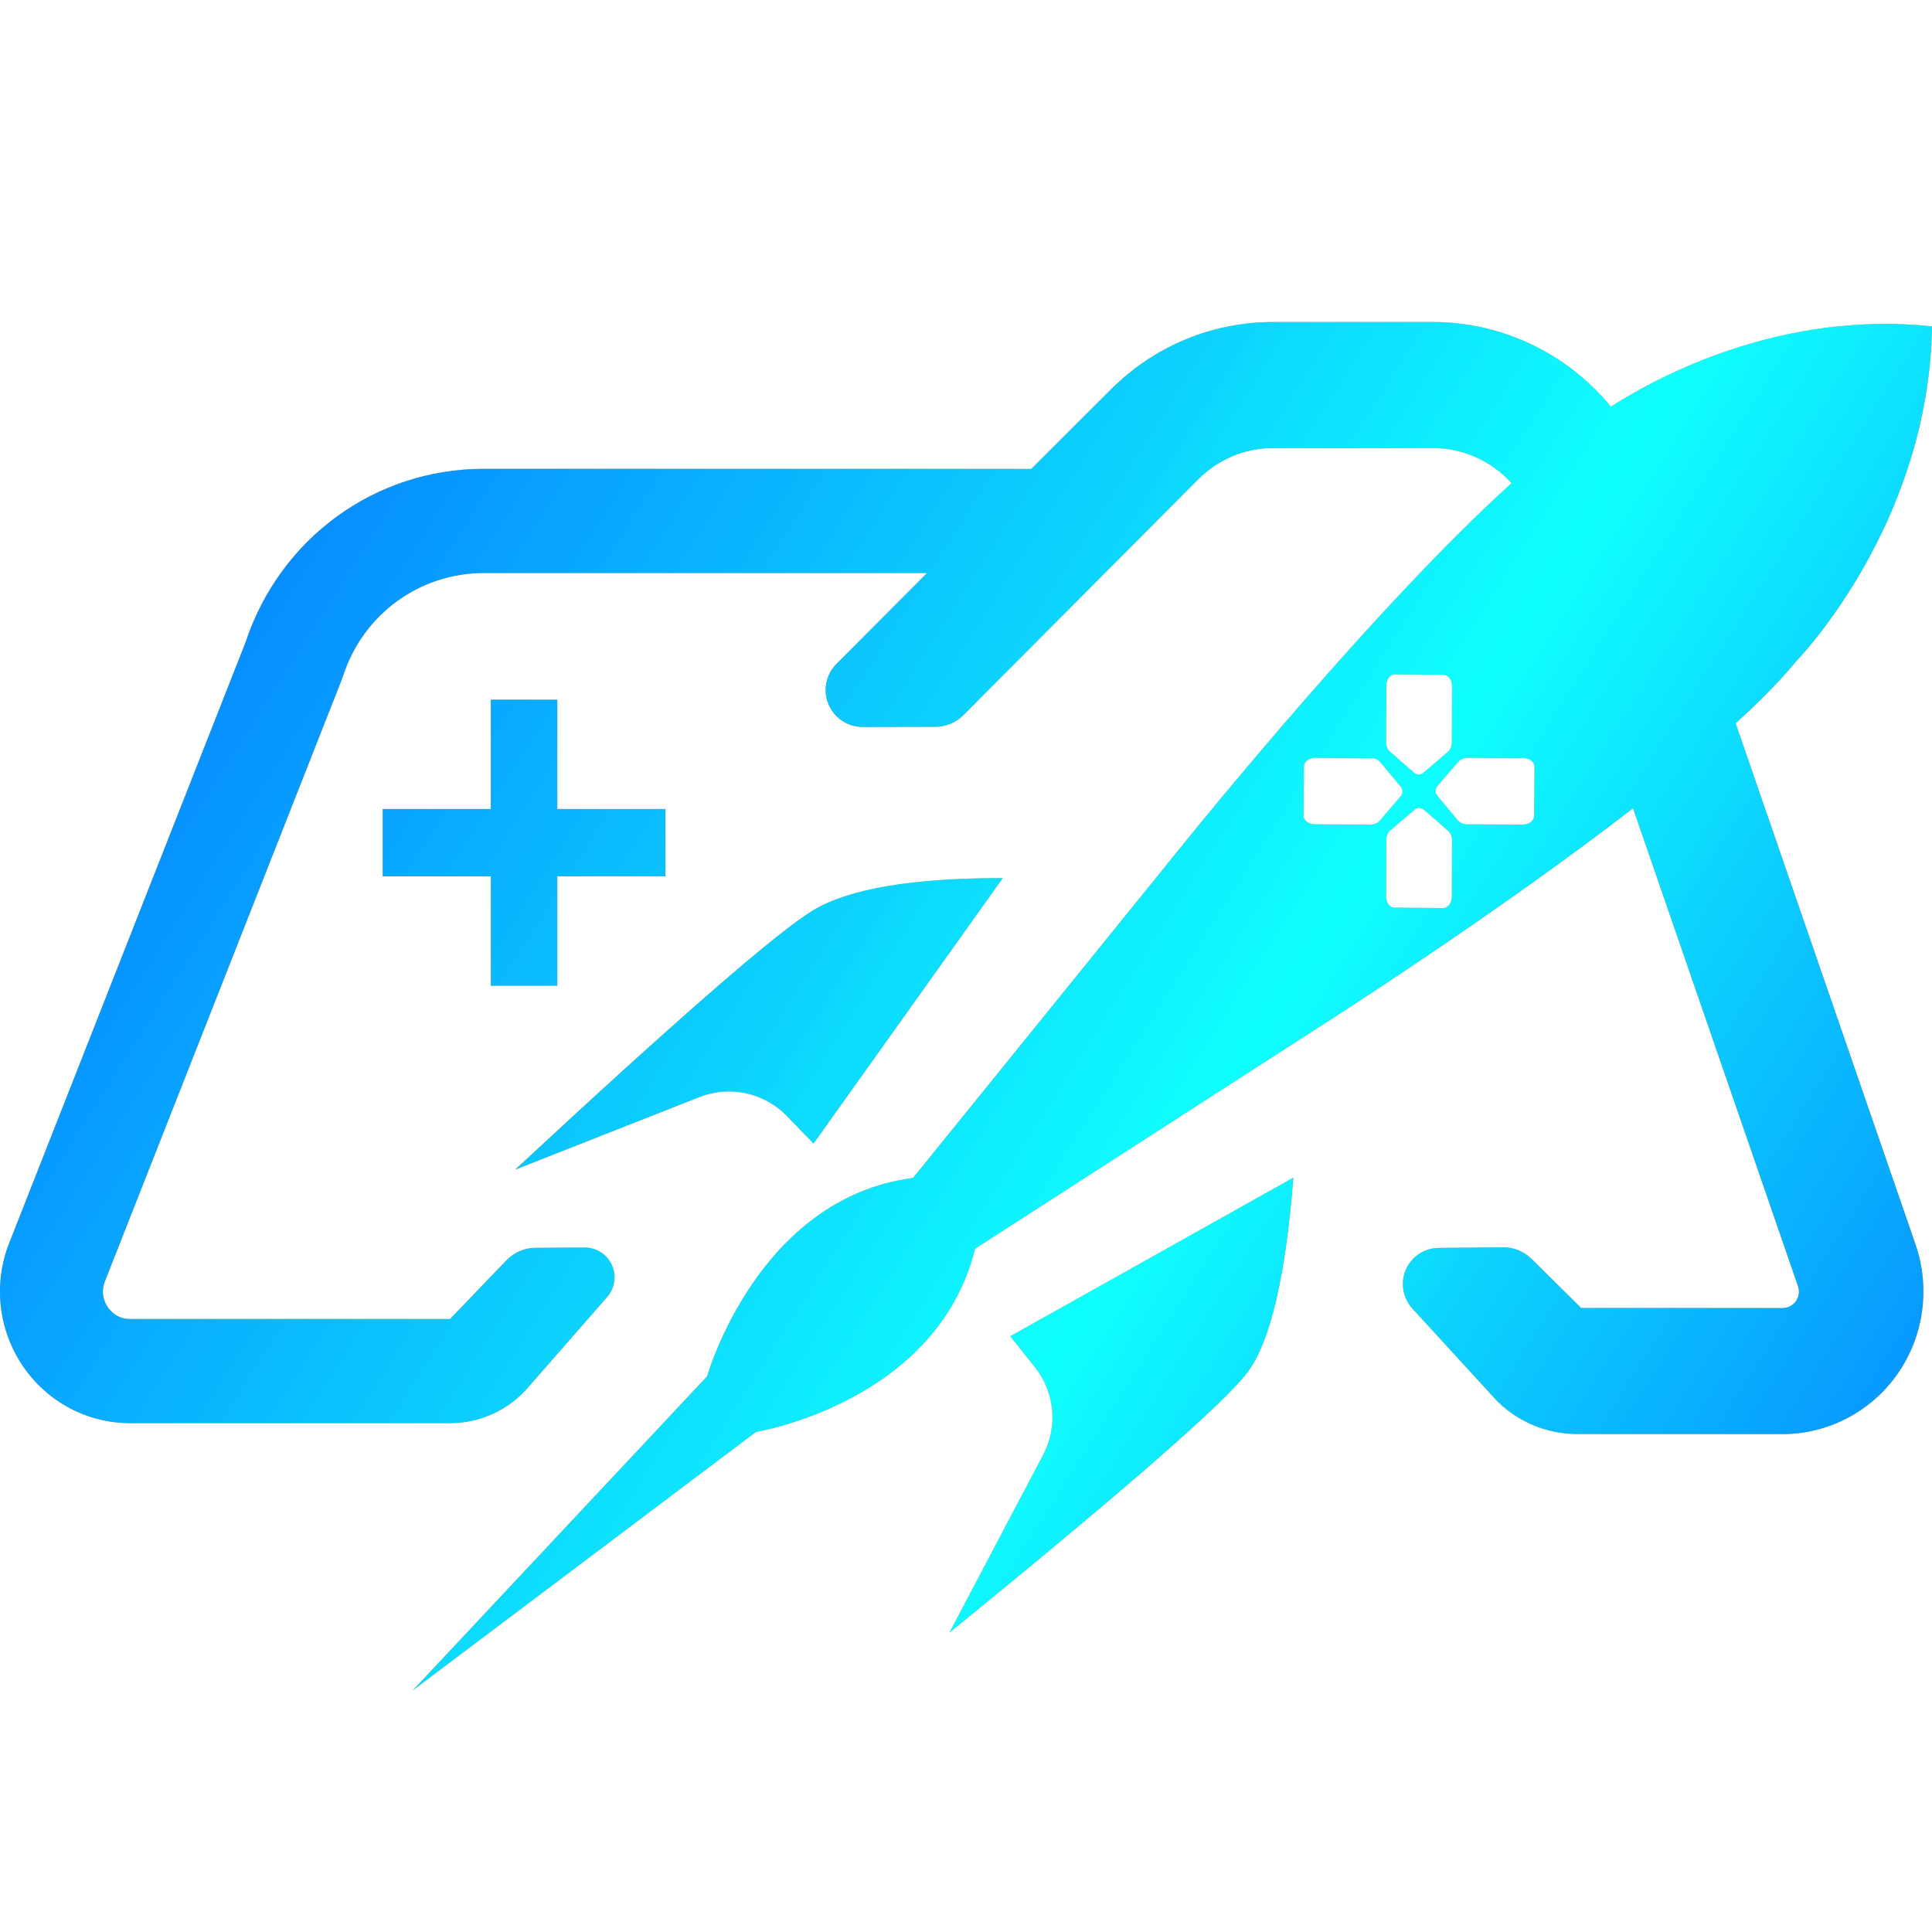 <svg width="24" height="24" viewBox="0 0 24 24" fill="none" xmlns="http://www.w3.org/2000/svg">
<g clip-path="url(#clip0_344_1198)">
<path d="M17.799 4C18.671 4 19.475 4.399 20.011 5.051C20.628 4.657 22.14 3.858 24 4.054C23.965 6.37 22.527 7.985 22.329 8.197L22.307 8.221C22.118 8.453 21.862 8.712 21.561 8.985L23.796 15.461C23.982 16.001 23.898 16.603 23.57 17.07C23.243 17.536 22.71 17.815 22.143 17.815L19.592 17.814C19.22 17.814 18.868 17.669 18.601 17.408L17.544 16.254C17.47 16.172 17.428 16.066 17.427 15.955C17.424 15.707 17.623 15.504 17.871 15.502L18.67 15.494C18.803 15.493 18.931 15.545 19.026 15.639L19.642 16.248L22.144 16.249C22.23 16.249 22.281 16.202 22.309 16.163C22.336 16.124 22.363 16.059 22.335 15.977L20.286 10.041C18.596 11.346 16.575 12.639 16.296 12.817L16.263 12.838L12.113 15.512C11.639 17.424 9.391 17.788 9.391 17.788L5.126 21L8.784 17.097C8.784 17.097 9.41 14.883 11.342 14.633L14.46 10.782C14.46 10.782 16.938 7.663 18.777 6.002C18.531 5.729 18.179 5.566 17.799 5.566H15.818C15.468 5.566 15.138 5.702 14.888 5.951L11.97 8.882C11.877 8.976 11.75 9.029 11.617 9.029L10.716 9.031C10.594 9.031 10.477 8.983 10.391 8.897C10.212 8.718 10.211 8.427 10.39 8.248L11.515 7.119L6.015 7.118C5.209 7.118 4.508 7.632 4.26 8.402L4.246 8.441L1.303 15.918C1.246 16.064 1.3 16.18 1.337 16.235C1.375 16.291 1.461 16.385 1.616 16.385L5.591 16.385L6.293 15.654C6.387 15.557 6.516 15.502 6.651 15.501L7.262 15.497C7.352 15.497 7.439 15.529 7.508 15.589C7.661 15.723 7.677 15.957 7.543 16.111L6.574 17.219C6.329 17.512 5.97 17.679 5.591 17.679L1.616 17.679C1.079 17.679 0.58 17.411 0.279 16.962C-0.022 16.513 -0.084 15.944 0.115 15.44L3.05 7.98C3.477 6.686 4.661 5.824 6.008 5.824L12.811 5.825L13.802 4.835C14.344 4.296 15.06 4 15.818 4H17.799ZM16.067 14.629C15.97 15.867 15.779 16.675 15.493 17.053C15.208 17.43 13.974 18.508 11.792 20.284L12.958 18.074C13.143 17.723 13.104 17.296 12.857 16.985L12.55 16.599L16.067 14.629ZM12.457 10.908L10.106 14.206L9.774 13.863C9.493 13.573 9.065 13.48 8.689 13.628L6.399 14.53C8.427 12.645 9.663 11.57 10.106 11.305C10.55 11.04 11.334 10.907 12.457 10.908ZM6.923 8.692V10.05H8.266V10.886H6.923V12.245H6.097V10.886H4.754V10.05H6.097V8.692H6.923ZM17.69 10.06C17.654 10.028 17.608 10.028 17.572 10.059L17.269 10.317C17.239 10.343 17.221 10.386 17.221 10.433L17.218 11.135C17.218 11.212 17.265 11.275 17.324 11.275L17.927 11.28C17.986 11.28 18.034 11.218 18.035 11.141L18.038 10.439C18.038 10.393 18.02 10.348 17.99 10.322L17.69 10.06ZM18.232 9.414C18.185 9.414 18.142 9.432 18.116 9.462L17.856 9.765C17.825 9.802 17.825 9.849 17.855 9.885L18.11 10.191C18.136 10.222 18.179 10.24 18.226 10.24L18.919 10.243C18.995 10.243 19.057 10.195 19.058 10.135L19.062 9.526C19.063 9.466 19.001 9.417 18.925 9.417L18.232 9.414ZM16.337 9.414C16.26 9.414 16.198 9.462 16.198 9.522L16.193 10.131C16.193 10.191 16.254 10.24 16.331 10.24L17.024 10.243C17.07 10.243 17.114 10.225 17.14 10.195L17.399 9.892C17.43 9.856 17.431 9.808 17.4 9.772L17.145 9.466C17.119 9.436 17.076 9.417 17.03 9.417L16.337 9.414ZM17.329 8.377C17.269 8.377 17.221 8.439 17.221 8.516L17.218 9.218C17.218 9.265 17.235 9.309 17.265 9.335L17.565 9.598C17.601 9.629 17.648 9.629 17.684 9.598L17.986 9.34C18.016 9.314 18.034 9.271 18.035 9.224L18.038 8.522C18.038 8.445 17.99 8.382 17.931 8.382L17.329 8.377Z" fill="#FFA83A"/>
<path d="M17.799 4C18.671 4 19.475 4.399 20.011 5.051C20.628 4.657 22.14 3.858 24 4.054C23.965 6.37 22.527 7.985 22.329 8.197L22.307 8.221C22.118 8.453 21.862 8.712 21.561 8.985L23.796 15.461C23.982 16.001 23.898 16.603 23.57 17.07C23.243 17.536 22.71 17.815 22.143 17.815L19.592 17.814C19.22 17.814 18.868 17.669 18.601 17.408L17.544 16.254C17.47 16.172 17.428 16.066 17.427 15.955C17.424 15.707 17.623 15.504 17.871 15.502L18.67 15.494C18.803 15.493 18.931 15.545 19.026 15.639L19.642 16.248L22.144 16.249C22.23 16.249 22.281 16.202 22.309 16.163C22.336 16.124 22.363 16.059 22.335 15.977L20.286 10.041C18.596 11.346 16.575 12.639 16.296 12.817L16.263 12.838L12.113 15.512C11.639 17.424 9.391 17.788 9.391 17.788L5.126 21L8.784 17.097C8.784 17.097 9.41 14.883 11.342 14.633L14.46 10.782C14.46 10.782 16.938 7.663 18.777 6.002C18.531 5.729 18.179 5.566 17.799 5.566H15.818C15.468 5.566 15.138 5.702 14.888 5.951L11.97 8.882C11.877 8.976 11.75 9.029 11.617 9.029L10.716 9.031C10.594 9.031 10.477 8.983 10.391 8.897C10.212 8.718 10.211 8.427 10.39 8.248L11.515 7.119L6.015 7.118C5.209 7.118 4.508 7.632 4.26 8.402L4.246 8.441L1.303 15.918C1.246 16.064 1.3 16.18 1.337 16.235C1.375 16.291 1.461 16.385 1.616 16.385L5.591 16.385L6.293 15.654C6.387 15.557 6.516 15.502 6.651 15.501L7.262 15.497C7.352 15.497 7.439 15.529 7.508 15.589C7.661 15.723 7.677 15.957 7.543 16.111L6.574 17.219C6.329 17.512 5.97 17.679 5.591 17.679L1.616 17.679C1.079 17.679 0.58 17.411 0.279 16.962C-0.022 16.513 -0.084 15.944 0.115 15.44L3.05 7.98C3.477 6.686 4.661 5.824 6.008 5.824L12.811 5.825L13.802 4.835C14.344 4.296 15.06 4 15.818 4H17.799ZM16.067 14.629C15.97 15.867 15.779 16.675 15.493 17.053C15.208 17.43 13.974 18.508 11.792 20.284L12.958 18.074C13.143 17.723 13.104 17.296 12.857 16.985L12.55 16.599L16.067 14.629ZM12.457 10.908L10.106 14.206L9.774 13.863C9.493 13.573 9.065 13.48 8.689 13.628L6.399 14.53C8.427 12.645 9.663 11.57 10.106 11.305C10.55 11.04 11.334 10.907 12.457 10.908ZM6.923 8.692V10.05H8.266V10.886H6.923V12.245H6.097V10.886H4.754V10.05H6.097V8.692H6.923ZM17.69 10.06C17.654 10.028 17.608 10.028 17.572 10.059L17.269 10.317C17.239 10.343 17.221 10.386 17.221 10.433L17.218 11.135C17.218 11.212 17.265 11.275 17.324 11.275L17.927 11.28C17.986 11.28 18.034 11.218 18.035 11.141L18.038 10.439C18.038 10.393 18.02 10.348 17.99 10.322L17.69 10.06ZM18.232 9.414C18.185 9.414 18.142 9.432 18.116 9.462L17.856 9.765C17.825 9.802 17.825 9.849 17.855 9.885L18.11 10.191C18.136 10.222 18.179 10.24 18.226 10.24L18.919 10.243C18.995 10.243 19.057 10.195 19.058 10.135L19.062 9.526C19.063 9.466 19.001 9.417 18.925 9.417L18.232 9.414ZM16.337 9.414C16.26 9.414 16.198 9.462 16.198 9.522L16.193 10.131C16.193 10.191 16.254 10.24 16.331 10.24L17.024 10.243C17.07 10.243 17.114 10.225 17.14 10.195L17.399 9.892C17.43 9.856 17.431 9.808 17.4 9.772L17.145 9.466C17.119 9.436 17.076 9.417 17.03 9.417L16.337 9.414ZM17.329 8.377C17.269 8.377 17.221 8.439 17.221 8.516L17.218 9.218C17.218 9.265 17.235 9.309 17.265 9.335L17.565 9.598C17.601 9.629 17.648 9.629 17.684 9.598L17.986 9.34C18.016 9.314 18.034 9.271 18.035 9.224L18.038 8.522C18.038 8.445 17.99 8.382 17.931 8.382L17.329 8.377Z" fill="url(#paint0_linear_344_1198)"/>
</g>
<defs>
<linearGradient id="paint0_linear_344_1198" x1="-3.349" y1="8.25" x2="28.009" y2="28.217" gradientUnits="userSpaceOnUse">
<stop stop-color="#0362FF"/>
<stop offset="0.498" stop-color="#0FFFFE"/>
<stop offset="0.963" stop-color="#0039FF"/>
</linearGradient>
<clipPath id="clip0_344_1198">
<rect width="24" height="24" fill="white"/>
</clipPath>
</defs>
</svg>
